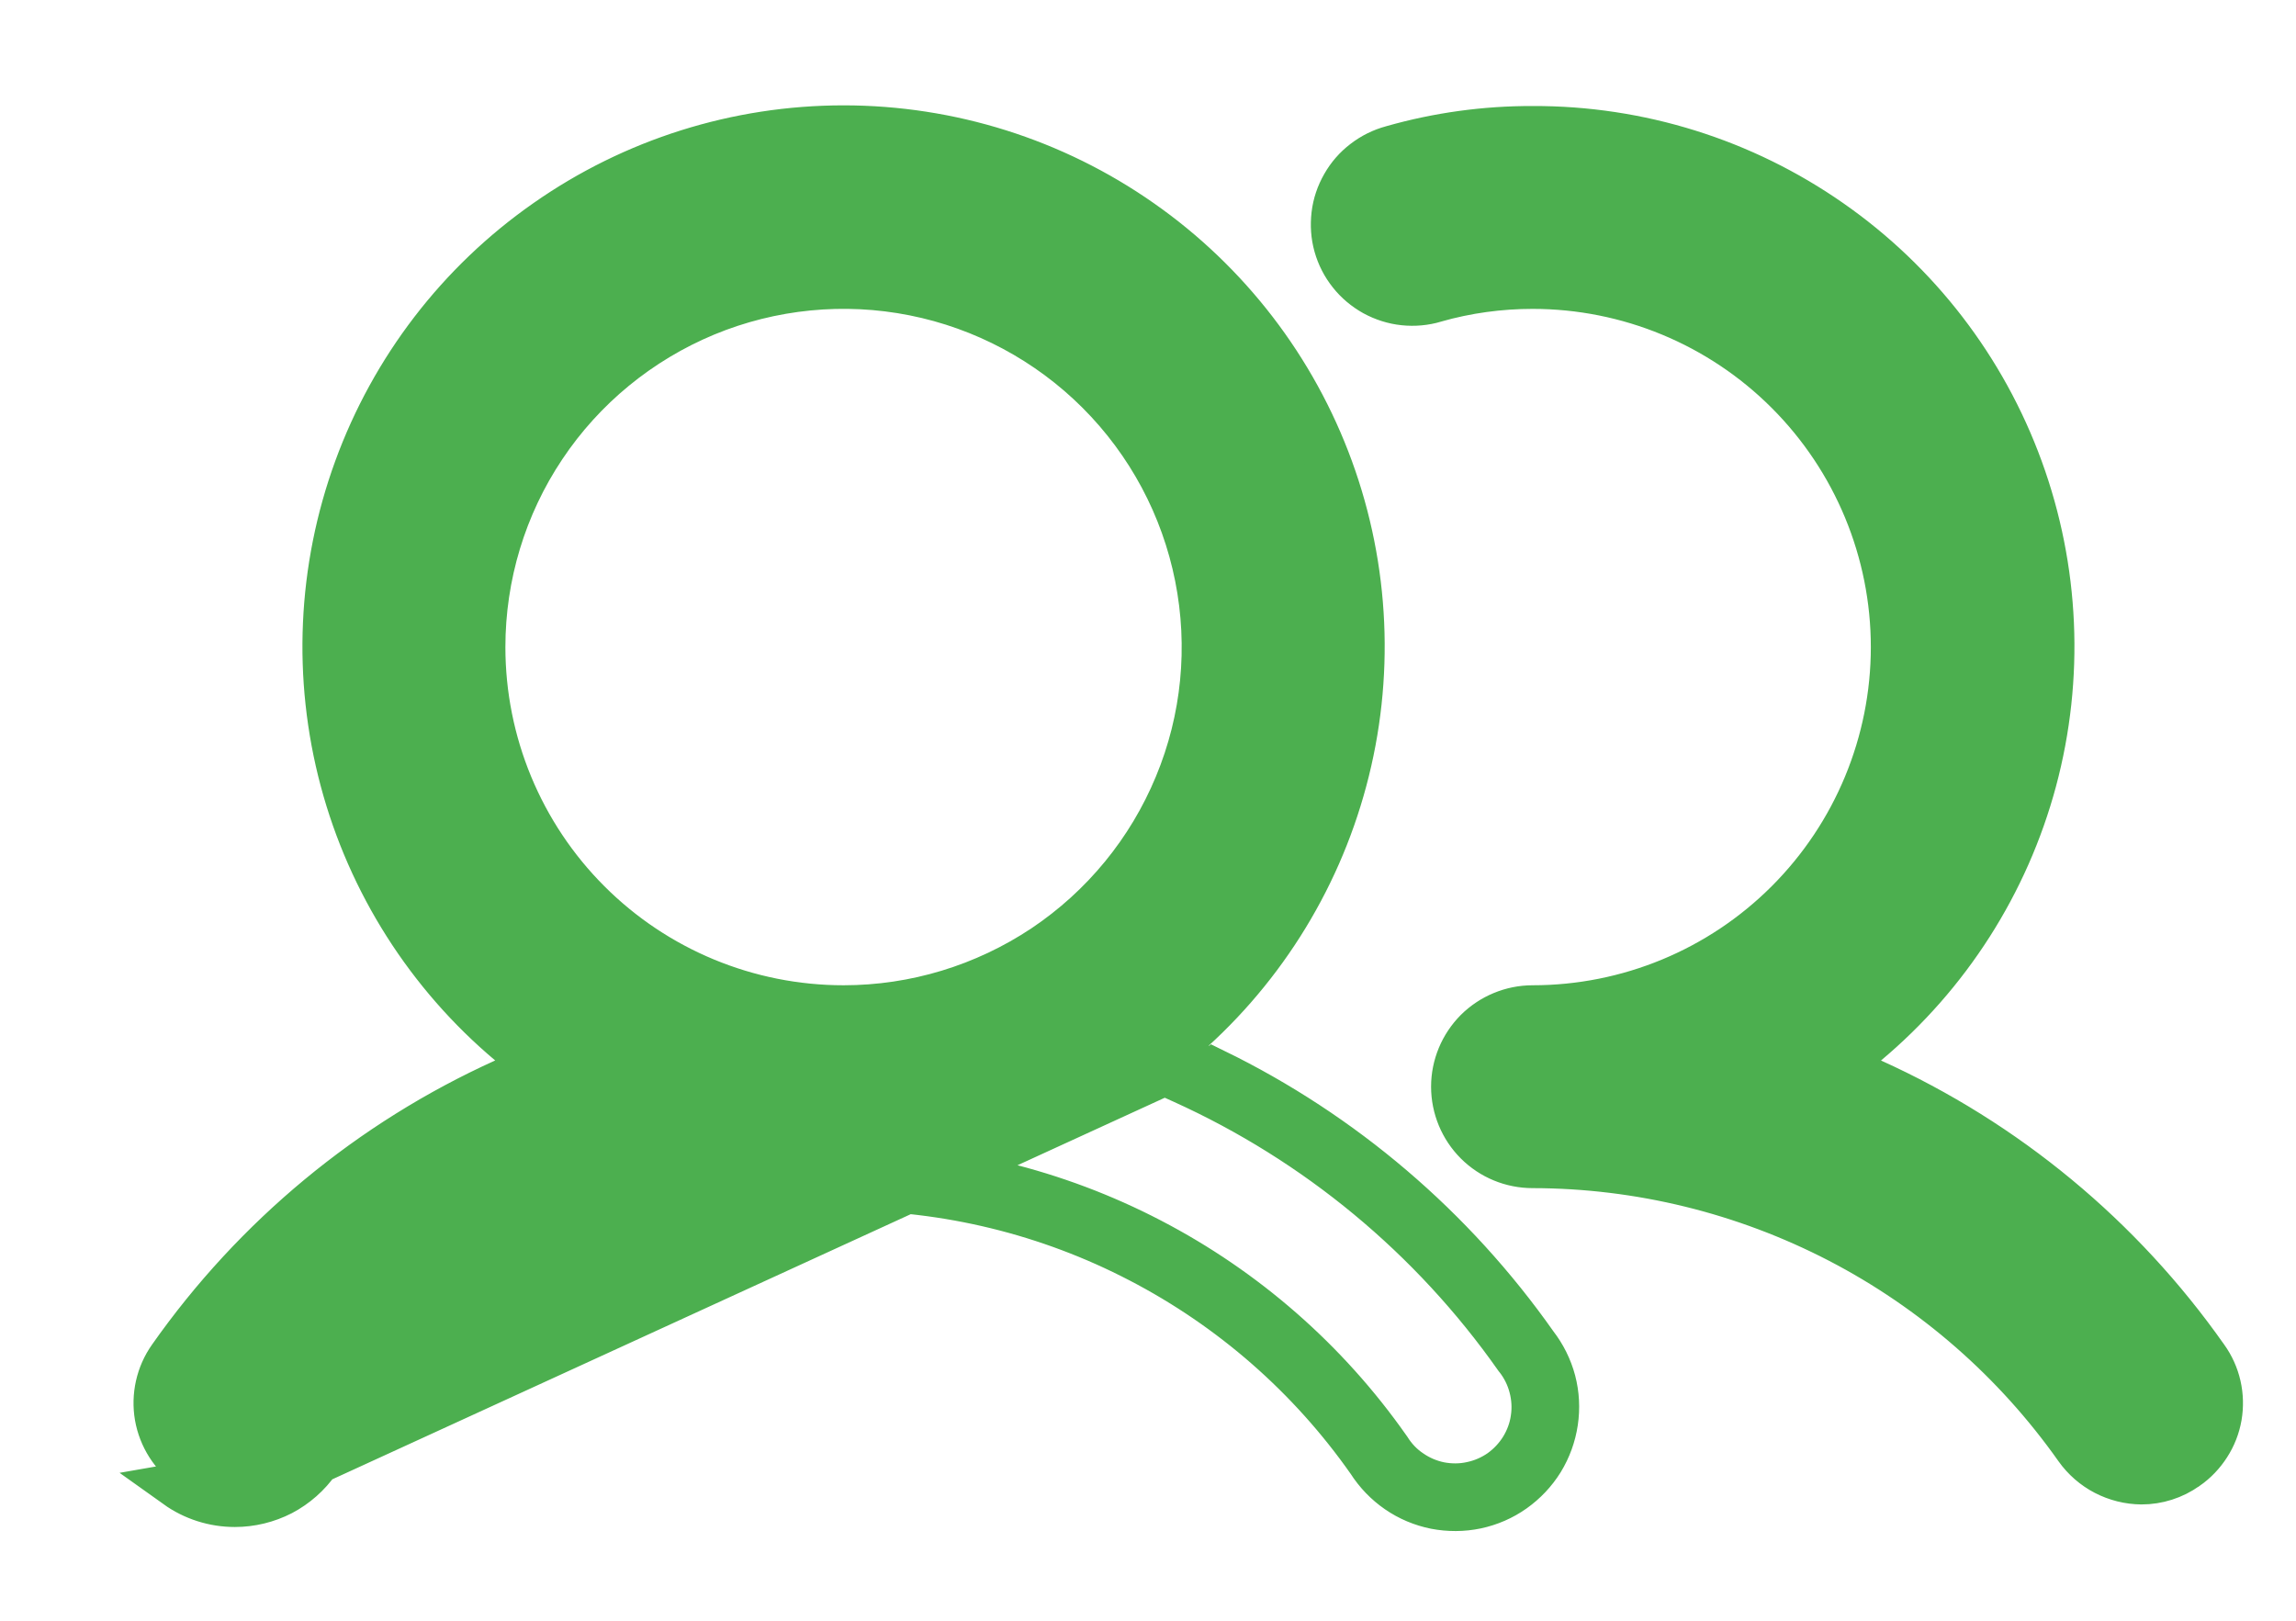<svg width="17" height="12" viewBox="0 0 17 12" fill="none" xmlns="http://www.w3.org/2000/svg">
<path d="M2.352 10.819C2.791 10.194 3.374 9.684 4.052 9.332C4.729 8.979 5.482 8.796 6.246 8.796C7.01 8.796 7.762 8.979 8.44 9.332C9.118 9.684 9.701 10.194 10.139 10.819C10.194 10.905 10.265 10.979 10.349 11.037C10.433 11.095 10.528 11.135 10.628 11.155C10.727 11.174 10.83 11.174 10.93 11.153C11.029 11.132 11.124 11.091 11.207 11.032C11.29 10.973 11.36 10.899 11.414 10.812C11.467 10.725 11.502 10.629 11.517 10.528C11.532 10.427 11.527 10.325 11.501 10.226C11.475 10.128 11.429 10.036 11.367 9.956C10.758 9.09 9.94 8.393 8.991 7.93C8.971 7.947 8.952 7.963 8.932 7.98L8.825 7.852L2.352 10.819ZM2.352 10.819C2.283 10.918 2.191 10.999 2.085 11.055C1.978 11.11 1.859 11.139 1.739 11.139C1.584 11.139 1.433 11.091 1.307 11.001L2.352 10.819ZM11.348 2.12C11.104 2.12 10.861 2.153 10.626 2.22L10.626 2.22L10.624 2.221C10.55 2.243 10.472 2.25 10.395 2.242C10.318 2.234 10.243 2.21 10.175 2.173C10.107 2.135 10.047 2.085 9.999 2.024C9.951 1.964 9.915 1.894 9.894 1.819C9.873 1.745 9.868 1.667 9.877 1.59C9.886 1.513 9.911 1.439 9.95 1.371C9.988 1.304 10.039 1.245 10.101 1.198C10.162 1.151 10.232 1.116 10.307 1.096L10.307 1.096L10.31 1.095C10.648 0.999 10.997 0.951 11.347 0.952L11.348 0.952C12.136 0.949 12.906 1.19 13.552 1.641C14.198 2.091 14.69 2.73 14.96 3.471C15.23 4.211 15.266 5.016 15.062 5.778C14.858 6.539 14.424 7.218 13.82 7.724L13.616 7.895L13.858 8.004C14.851 8.453 15.705 9.16 16.332 10.052L16.333 10.053C16.377 10.115 16.409 10.185 16.426 10.26C16.443 10.335 16.445 10.412 16.432 10.488C16.419 10.563 16.391 10.635 16.349 10.7C16.308 10.764 16.255 10.82 16.192 10.864L16.192 10.864L16.19 10.865C16.092 10.935 15.975 10.972 15.856 10.972C15.762 10.971 15.67 10.948 15.587 10.905C15.504 10.862 15.432 10.799 15.378 10.723C14.922 10.077 14.319 9.55 13.618 9.186C12.916 8.822 12.138 8.631 11.348 8.63H11.348C11.193 8.63 11.044 8.569 10.934 8.459C10.825 8.35 10.763 8.201 10.763 8.046C10.763 7.891 10.825 7.743 10.934 7.633C11.044 7.524 11.193 7.462 11.348 7.462C12.056 7.462 12.735 7.181 13.236 6.68C13.737 6.179 14.019 5.499 14.019 4.791C14.019 4.083 13.737 3.403 13.236 2.902C12.735 2.401 12.056 2.12 11.348 2.12ZM11.348 2.12C11.348 2.12 11.348 2.12 11.348 2.12L11.348 2.287V2.12C11.348 2.12 11.348 2.12 11.348 2.12ZM8.717 7.724L8.515 7.895L8.756 8.004C9.749 8.453 10.603 9.16 11.23 10.052L11.23 10.052L11.235 10.058C11.284 10.121 11.319 10.192 11.339 10.269C11.359 10.345 11.364 10.425 11.352 10.504C11.341 10.582 11.313 10.657 11.272 10.724C11.23 10.792 11.175 10.85 11.111 10.896C11.046 10.941 10.973 10.973 10.895 10.989C10.818 11.006 10.738 11.006 10.66 10.991C10.582 10.975 10.509 10.944 10.444 10.899C10.378 10.855 10.323 10.797 10.281 10.73L10.281 10.73L10.276 10.723C9.822 10.076 9.218 9.548 8.517 9.184C7.815 8.819 7.036 8.629 6.246 8.629C5.455 8.629 4.676 8.819 3.975 9.184C3.273 9.548 2.67 10.076 2.215 10.723L2.215 10.724C2.162 10.801 2.09 10.863 2.008 10.906C1.925 10.95 1.833 10.972 1.739 10.972L1.738 10.972C1.618 10.972 1.501 10.935 1.404 10.865L1.403 10.864C1.277 10.775 1.191 10.64 1.164 10.487C1.138 10.335 1.173 10.178 1.262 10.052C1.889 9.16 2.743 8.453 3.735 8.004L3.977 7.895L3.774 7.724C3.171 7.217 2.739 6.537 2.536 5.777C2.333 5.016 2.369 4.211 2.639 3.471C2.909 2.731 3.399 2.092 4.045 1.641C4.69 1.189 5.458 0.947 6.246 0.947C7.033 0.947 7.802 1.189 8.447 1.641C9.092 2.092 9.583 2.731 9.853 3.471C10.123 4.211 10.159 5.016 9.955 5.777C9.752 6.537 9.32 7.217 8.717 7.724ZM4.025 3.307C3.731 3.746 3.575 4.263 3.575 4.791C3.575 5.499 3.856 6.179 4.357 6.68C4.858 7.181 5.537 7.462 6.246 7.462C6.774 7.462 7.29 7.305 7.73 7.012C8.169 6.718 8.511 6.301 8.713 5.813C8.916 5.325 8.968 4.788 8.865 4.27C8.762 3.752 8.508 3.276 8.134 2.902C7.761 2.529 7.285 2.274 6.767 2.171C6.249 2.068 5.712 2.121 5.224 2.323C4.736 2.526 4.318 2.868 4.025 3.307Z" fill="#4CAF4F" stroke="#4CAF4F" stroke-width="0.334"/>
</svg>
